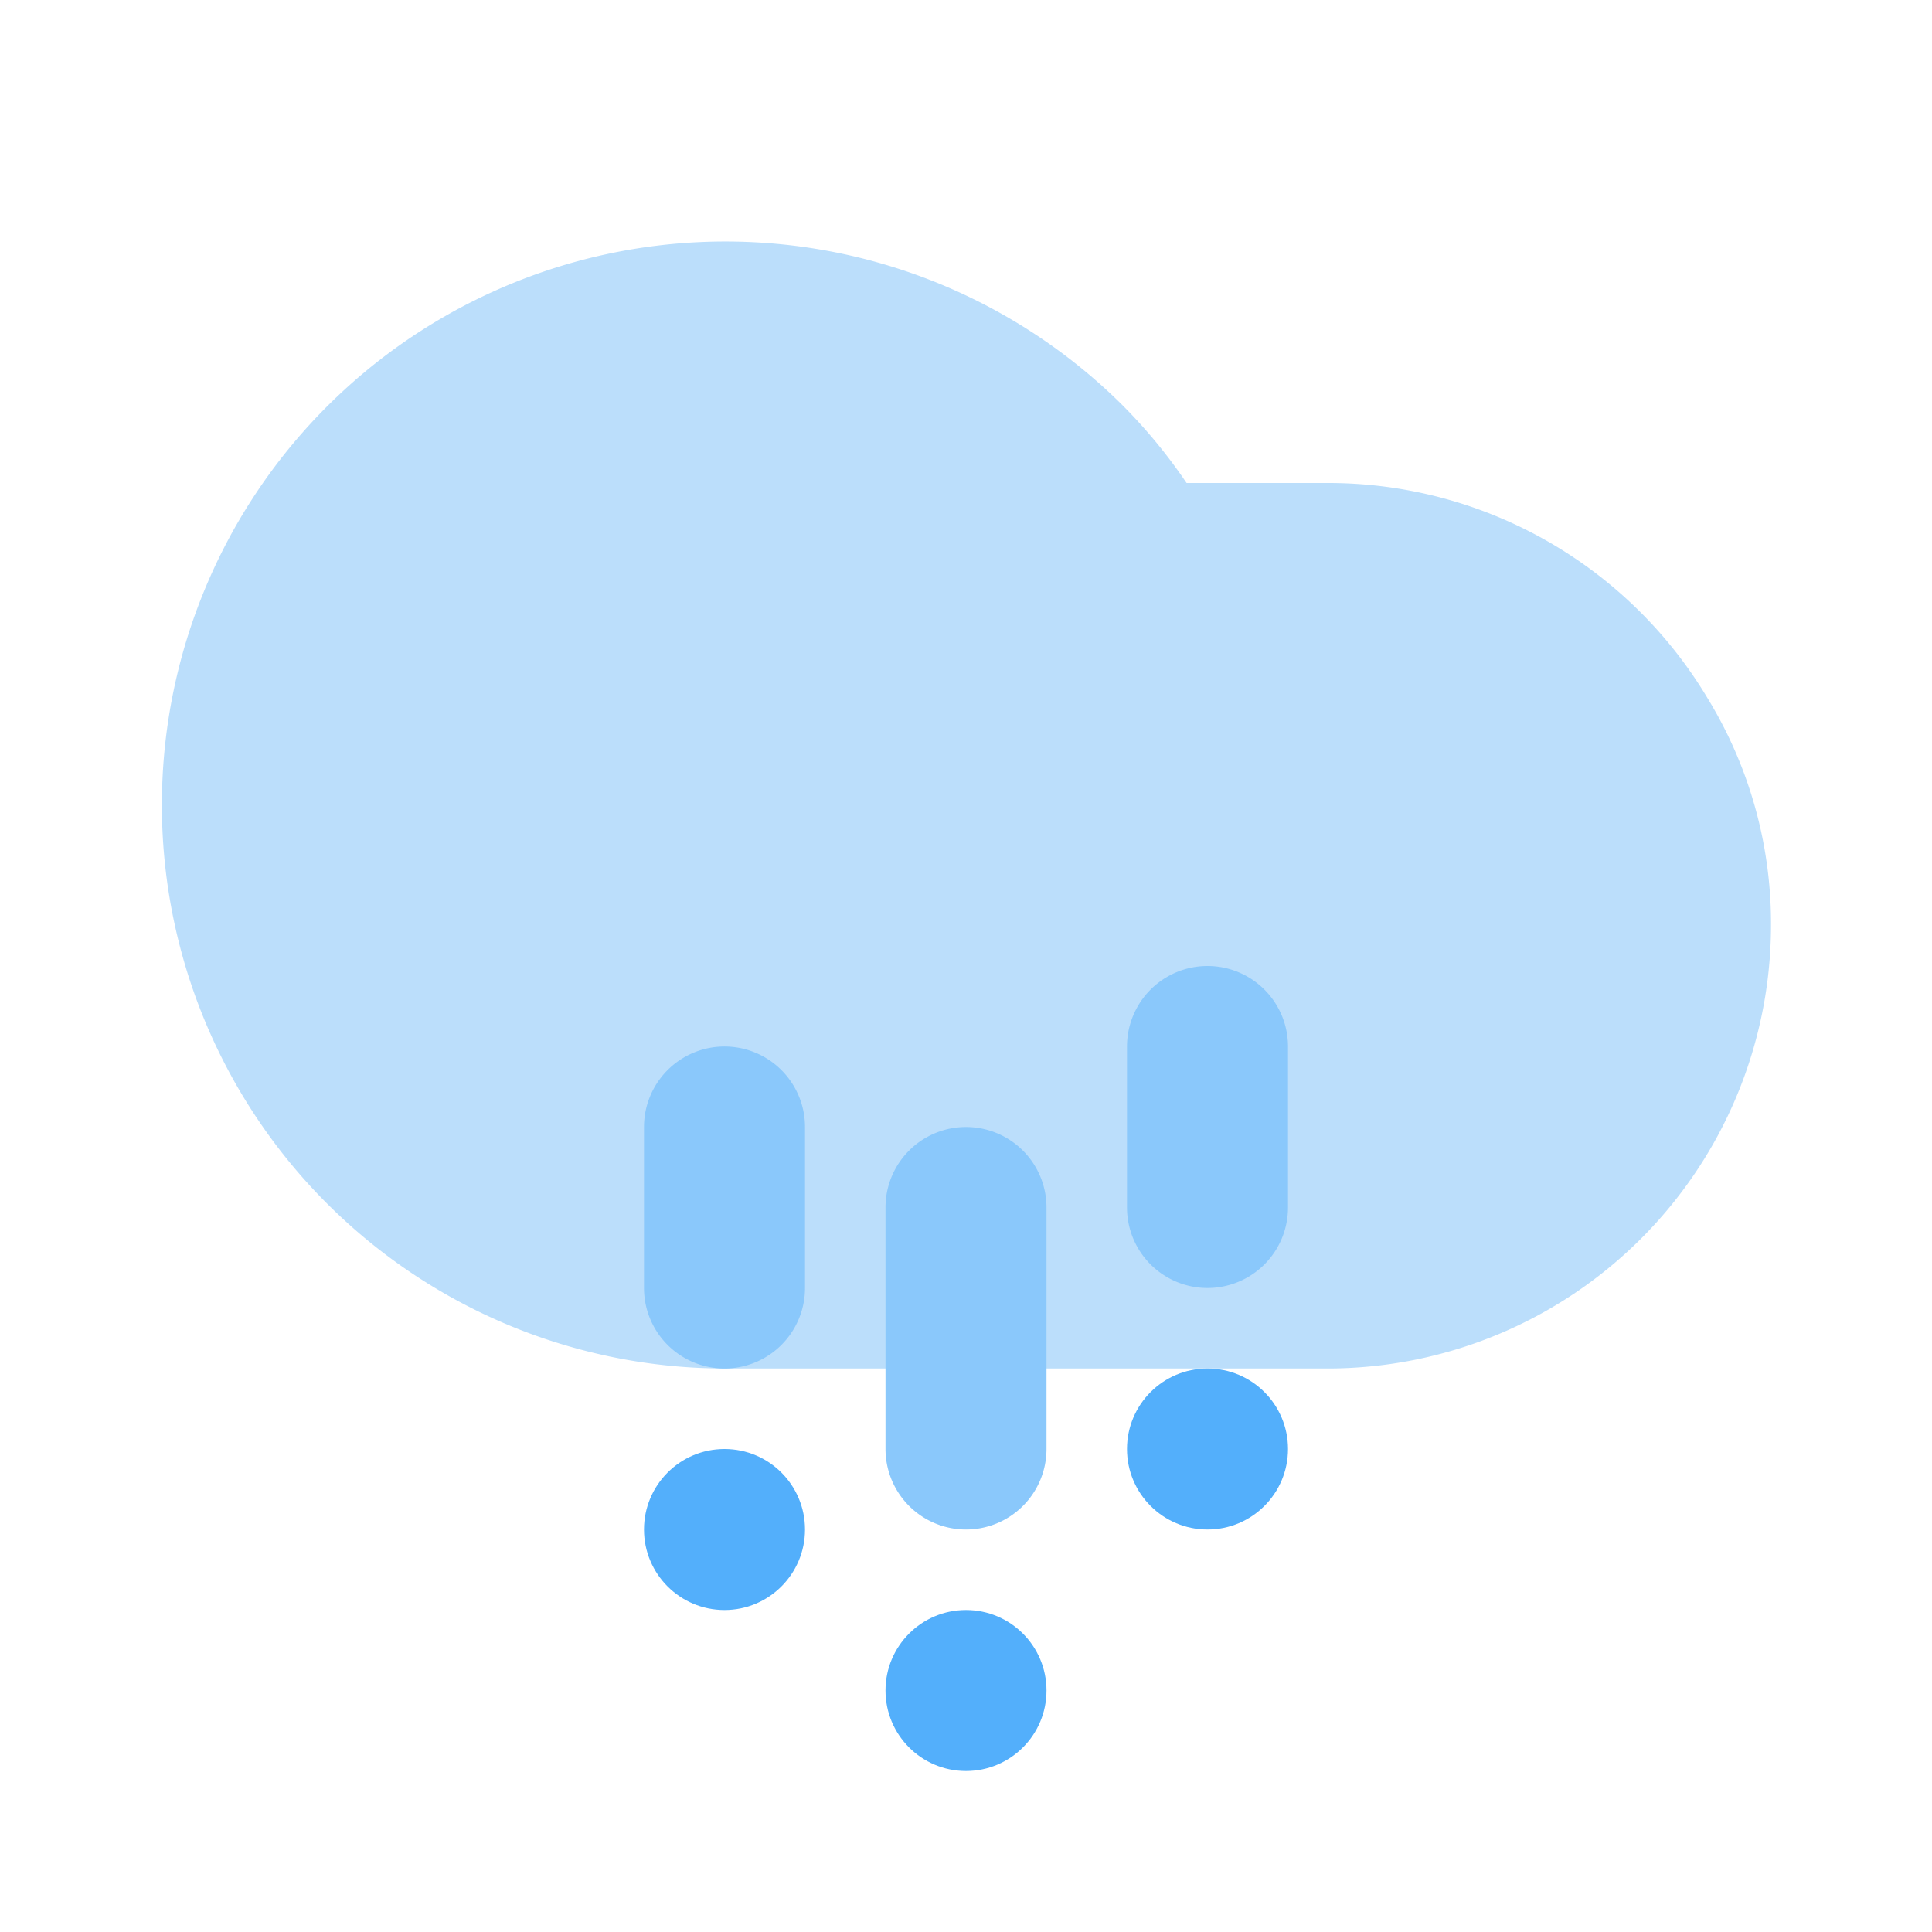 <svg id="Icons" xmlns="http://www.w3.org/2000/svg" viewBox="0 0 24 24"><defs><style>.cls-1{fill:#bbdefb;}.cls-2{fill:#8ac8fb;}.cls-3{fill:#53affb;}</style></defs><title>Rain 2</title><path class="cls-1" d="M21.21,8.67A5.49,5.49,0,0,0,16.5,6H14.74a6.61,6.61,0,0,0-.83-1A7,7,0,1,0,9,17h7.5A5.51,5.51,0,0,0,22,11.5,5.36,5.36,0,0,0,21.21,8.67Z"/><path class="cls-2" d="M9,17a1,1,0,0,1-1-1V14a1,1,0,0,1,2,0v2A1,1,0,0,1,9,17Z"/><path class="cls-2" d="M15,16a1,1,0,0,1-1-1V13a1,1,0,0,1,2,0v2A1,1,0,0,1,15,16Z"/><path class="cls-2" d="M12,19a1,1,0,0,1-1-1V15a1,1,0,0,1,2,0v3A1,1,0,0,1,12,19Z"/><circle class="cls-3" cx="12" cy="21" r="1"/><circle class="cls-3" cx="9" cy="19" r="1"/><circle class="cls-3" cx="15" cy="18" r="1"/></svg>